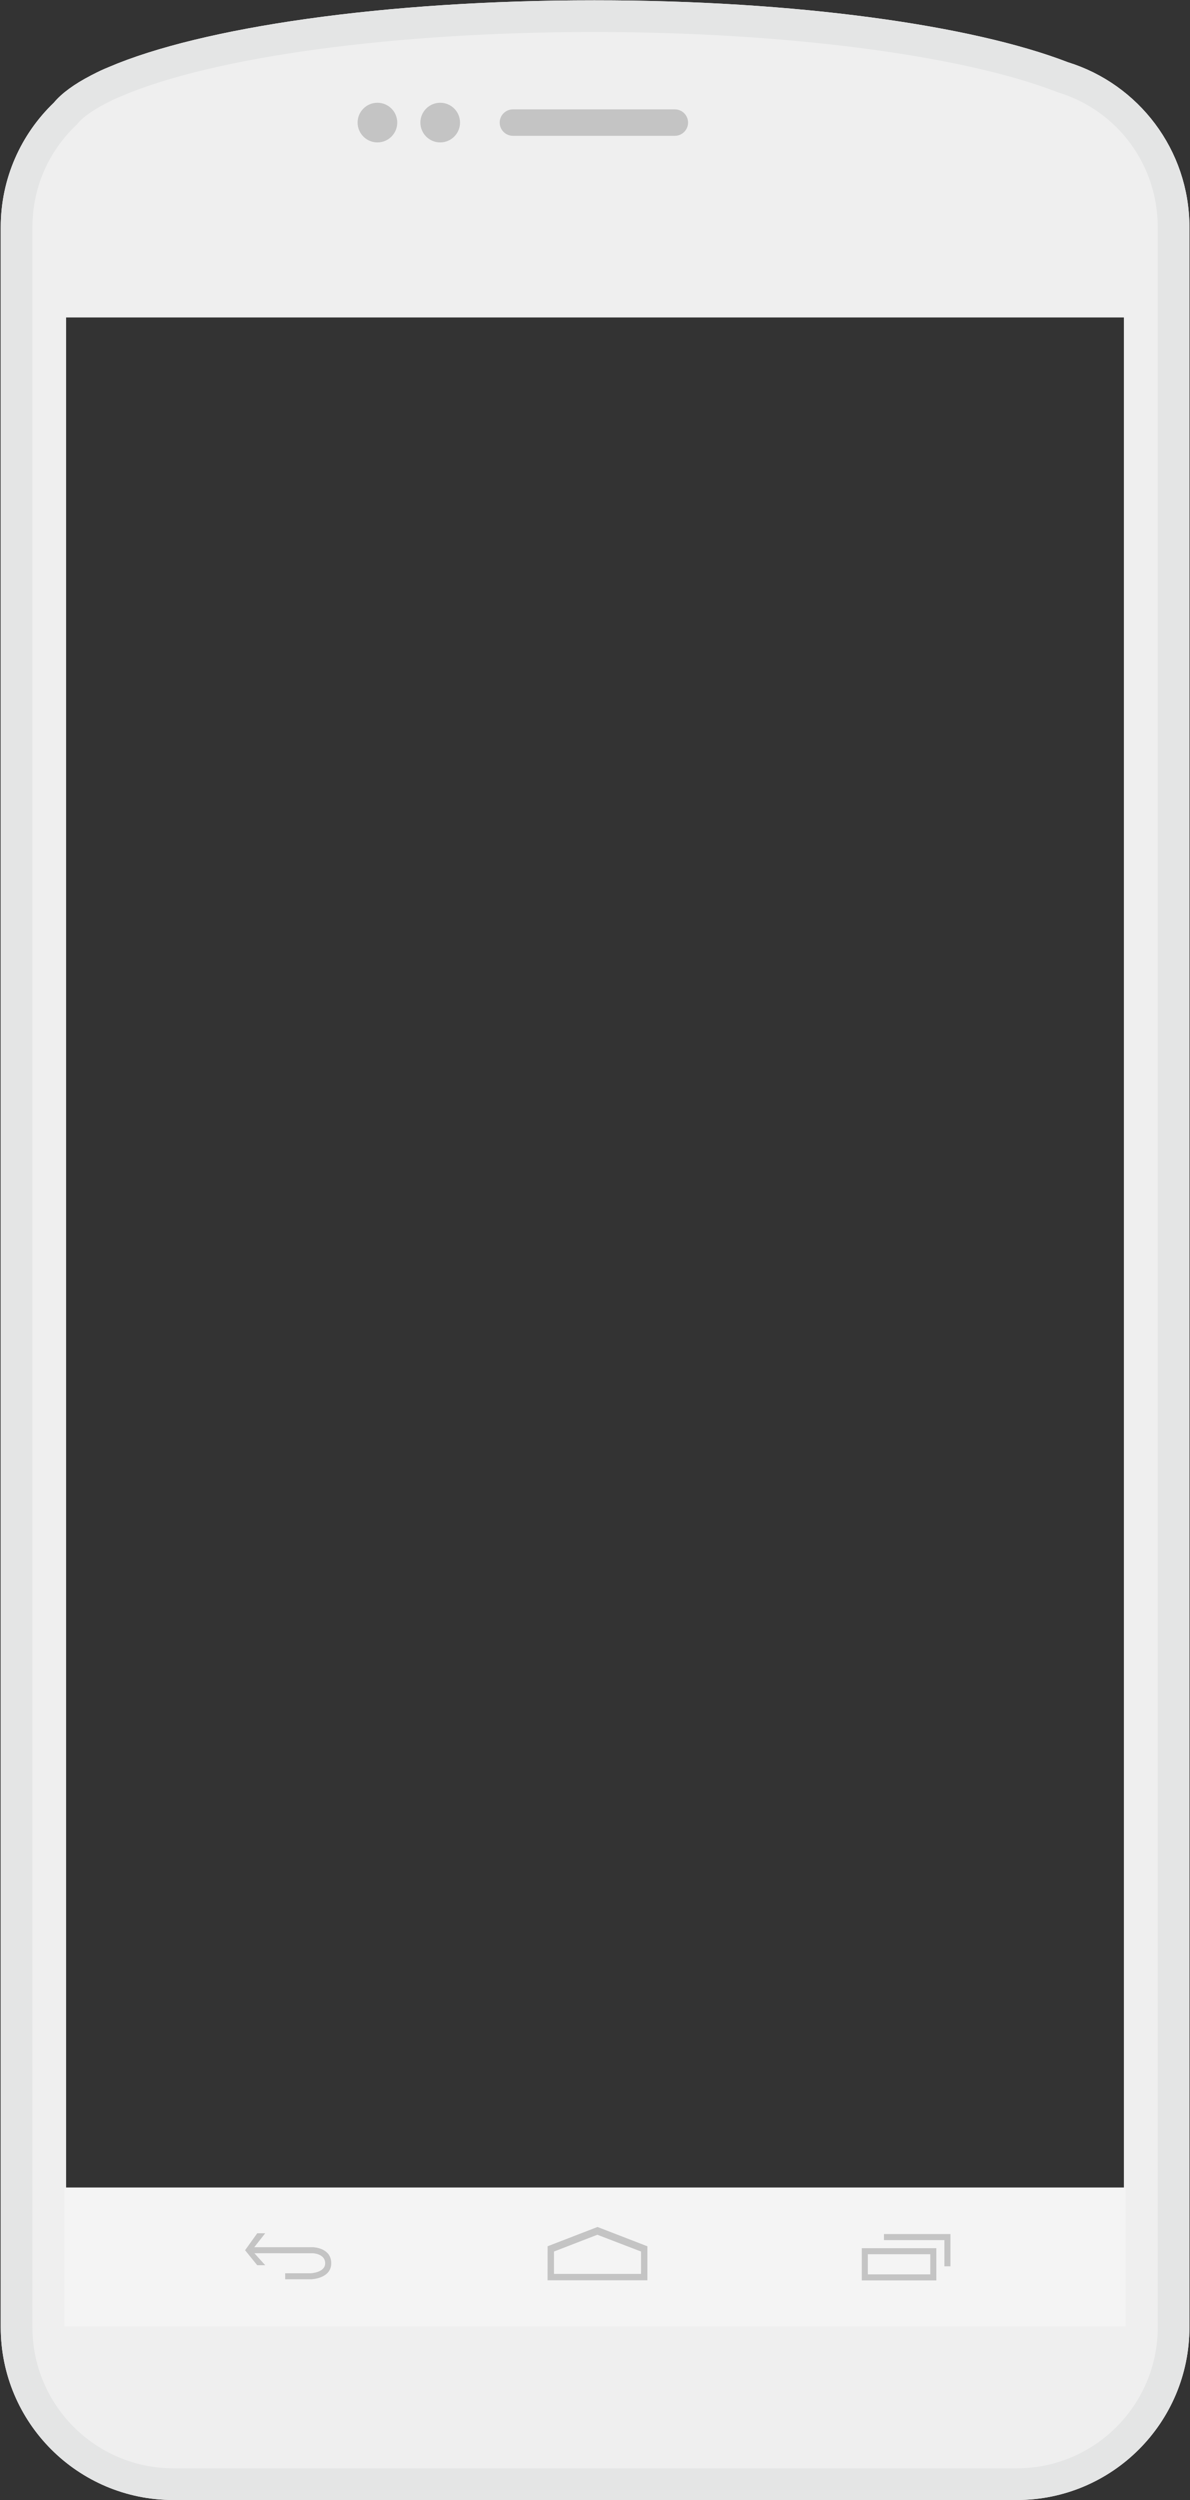 <?xml version="1.0" encoding="utf-8"?>
<!-- Generator: Adobe Illustrator 16.0.0, SVG Export Plug-In . SVG Version: 6.00 Build 0)  -->
<!DOCTYPE svg PUBLIC "-//W3C//DTD SVG 1.1//EN" "http://www.w3.org/Graphics/SVG/1.1/DTD/svg11.dtd">
<svg version="1.1" id="Layer_1" xmlns="http://www.w3.org/2000/svg" xmlns:xlink="http://www.w3.org/1999/xlink" x="0px" y="0px"
	 width="360px" height="756px" viewBox="-142.167 -300 360 756" enable-background="new -142.167 -300 360 756"
	 xml:space="preserve">
<rect x="-142.167" y="-300" width="360" height="756" fill="#333333" stroke="none"/>
<path fill="#EFEFEF" d="M180.933-281.169c-29.001-11.217-82.321-18.741-143.306-18.741c-63.616,0-118.892,8.182-146.917,20.206
	c-1.61,0.653-3.178,1.376-4.697,2.177c-0.159,0.077-0.307,0.159-0.461,0.233c-0.07,0.04-0.147,0.078-0.22,0.115
	c-5.022,2.604-8.814,5.359-11.21,8.23c-9.893,9.499-16.066,22.858-16.066,37.667v635.055c0,28.842,23.37,52.227,52.2,52.227h255.203
	c28.832,0,52.198-23.385,52.198-52.228v-635.054C217.658-254.738,202.202-274.574,180.933-281.169z M197.833,362h-320v-566h320V362z
	"/>
<g>
	<path fill="#E4E5E5" d="M37.623-290.324c57.413,0,110.996,6.93,139.848,18.093l0.309,0.119l0.309,0.096
		c17.937,5.561,29.984,21.934,29.984,40.735v635.054c0,23.517-19.115,42.642-42.612,42.642H-89.743
		c-23.497,0-42.614-19.131-42.614-42.641v-635.055c0-11.708,4.66-22.631,13.117-30.756l0.379-0.365l0.342-0.403
		c0.866-1.043,3.101-3.185,8.357-5.914l0.337-0.17l0.262-0.136l0.03-0.014c1.245-0.651,2.539-1.25,4.021-1.854
		C-77.578-282.88-22.729-290.324,37.623-290.324 M37.623-299.91c-63.616,0-118.891,8.182-146.917,20.206
		c-1.605,0.653-3.168,1.376-4.692,2.177c-0.159,0.077-0.307,0.159-0.461,0.233c-0.075,0.04-0.147,0.078-0.22,0.115
		c-5.022,2.604-8.814,5.359-11.21,8.23c-9.893,9.499-16.066,22.858-16.066,37.667v635.055c0,28.842,23.365,52.227,52.2,52.227
		h255.203c28.832,0,52.198-23.385,52.198-52.228v-635.054c0-23.457-15.456-43.293-36.725-49.888
		C151.932-292.386,98.612-299.91,37.623-299.91L37.623-299.91z"/>
</g>
<path fill="#C4C4C4" d="M13.002-266.926h48.988c2.209,0,3.997,1.792,3.997,3.997c0,2.204-1.788,3.997-3.997,3.997H13.002
	c-2.209,0-4.001-1.793-4.001-3.997C9.001-265.133,10.793-266.926,13.002-266.926z"/>
<path fill="#C4C4C4" d="M-27.987-268.925c3.312,0,5.996,2.685,5.996,5.996s-2.684,5.996-5.996,5.996s-5.996-2.684-5.996-5.996
	S-31.299-268.925-27.987-268.925z"/>
<path fill="#C4C4C4" d="M-8.994-268.925c3.314,0,5.998,2.685,5.998,5.996s-2.688,5.996-5.998,5.996
	c-3.307,0-5.996-2.684-5.996-5.996C-14.994-266.24-12.305-268.925-8.994-268.925z"/>
<g id="Bottom_Bar">
	<rect x="-122.667" y="361.5" fill="#F4F4F4" width="321" height="42"/>
</g>
<g>
	<g>
		<g>
			<path fill-rule="evenodd" clip-rule="evenodd" fill="#C4C4C4" d="M118.542,389.599h22.554v-9.751h-22.554V389.599z
				 M120.37,381.675h18.896v6.096H120.37V381.675z M125.248,375.58v1.827h18.284v7.926h1.832v-9.753H125.248z"/>
		</g>
	</g>
	<g>
		<g>
			<path fill-rule="evenodd" clip-rule="evenodd" fill="#C4C4C4" d="M38.591,373.436l-15.093,5.832l-0.015,10.291h30.203v-10.281
				L38.591,373.436z M51.756,387.632H25.42l0.001-6.769l13.125-5.074l13.215,5.074L51.756,387.632z"/>
		</g>
	</g>
	<path fill-rule="evenodd" clip-rule="evenodd" fill="#C4C4C4" d="M-55.898,387.44l0.011,1.812h7.863c0,0,6.067-0.158,6.067-4.857
		c0-4.698-5.495-4.837-5.495-4.837h-17.794l3.312-4.213h-2.418l-3.677,5.125l3.677,4.528h2.418l-3.274-3.619l17.788,0.012
		c0,0,3.627,0.162,3.627,3.023c0,2.86-4.421,3.025-4.421,3.025H-55.898z"/>
</g>
</svg>

